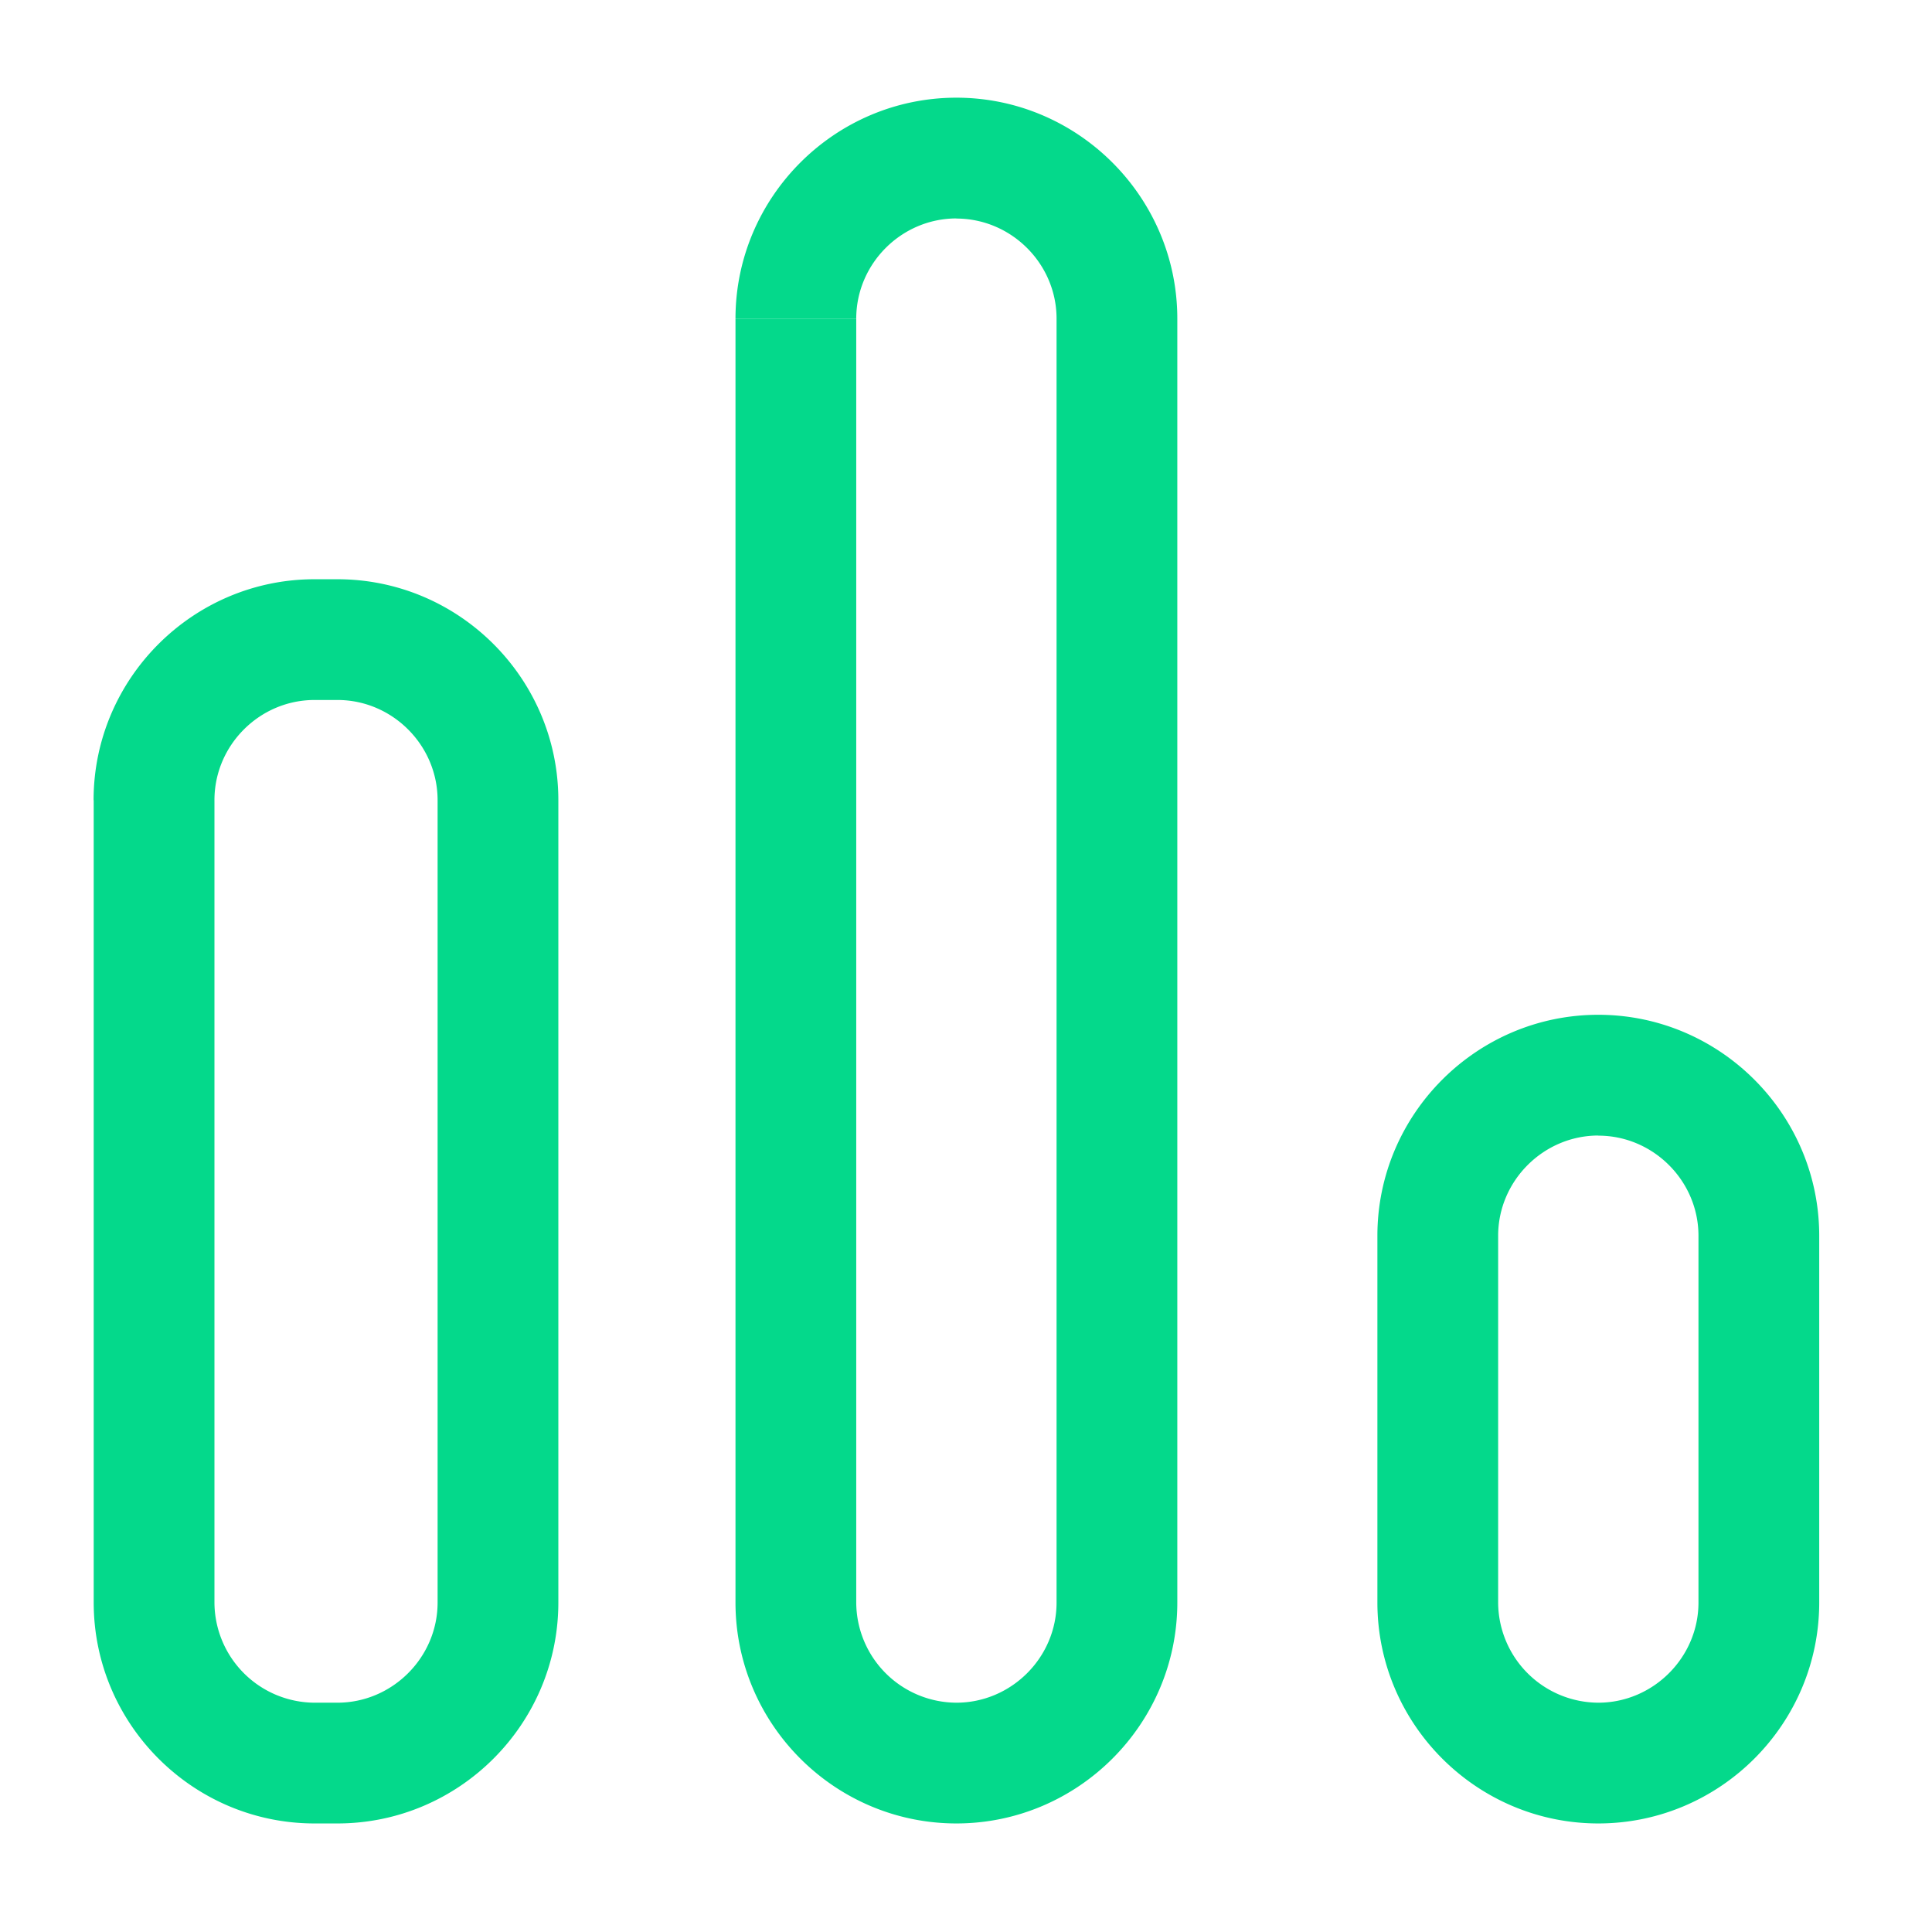 <svg xmlns="http://www.w3.org/2000/svg" width="16" height="16" fill="none" viewBox="0 0 16 16">
  <path fill="#04D98B" d="M2.605 5.297v-.5.5zm0 .5h.19v-1h-.19v1zm.19 0c.454 0 .829.374.829.83h1c0-1.008-.822-1.83-1.83-1.83v1zm.829.83v6.645h1V6.626h-1zm0 6.645c0 .454-.375.829-.83.829v1c1.008 0 1.83-.822 1.83-1.83h-1zm-.83.829h-.19v1h.19v-1zm-.19 0a.833.833 0 01-.828-.83h-1c0 1.008.822 1.83 1.829 1.83v-1zm-.828-.83V6.627h-1v6.646h1zm0-6.645c0-.455.374-.829.829-.829v-1c-1.007 0-1.83.822-1.83 1.83h1zM7.92 1.81c.455 0 .83.374.83.829h1c0-1.007-.823-1.83-1.83-1.83v1zm.83.829v10.633h1V2.639h-1zm0 10.633c0 .455-.375.829-.83.829v1c1.007 0 1.83-.822 1.83-1.83h-1zm-.83.829a.833.833 0 01-.829-.83h-1c0 1.008.822 1.83 1.83 1.83v-1zm-.829-.83V2.64h-1v10.633h1zm0-10.632c0-.455.374-.83.83-.83v-1c-1.008 0-1.83.823-1.83 1.83h1zm6.146 6.766c.454 0 .829.374.829.829h1c0-1.007-.822-1.83-1.83-1.83v1zm.829.829v3.038h1v-3.038h-1zm0 3.038c0 .454-.375.829-.83.829v1c1.008 0 1.83-.822 1.83-1.83h-1zm-.83.829a.833.833 0 01-.829-.83h-1c0 1.008.822 1.83 1.83 1.83v-1zm-.829-.83v-3.037h-1v3.038h1zm0-3.037c0-.455.375-.83.83-.83v-1c-1.008 0-1.83.823-1.83 1.83h1z"/>
</svg>
